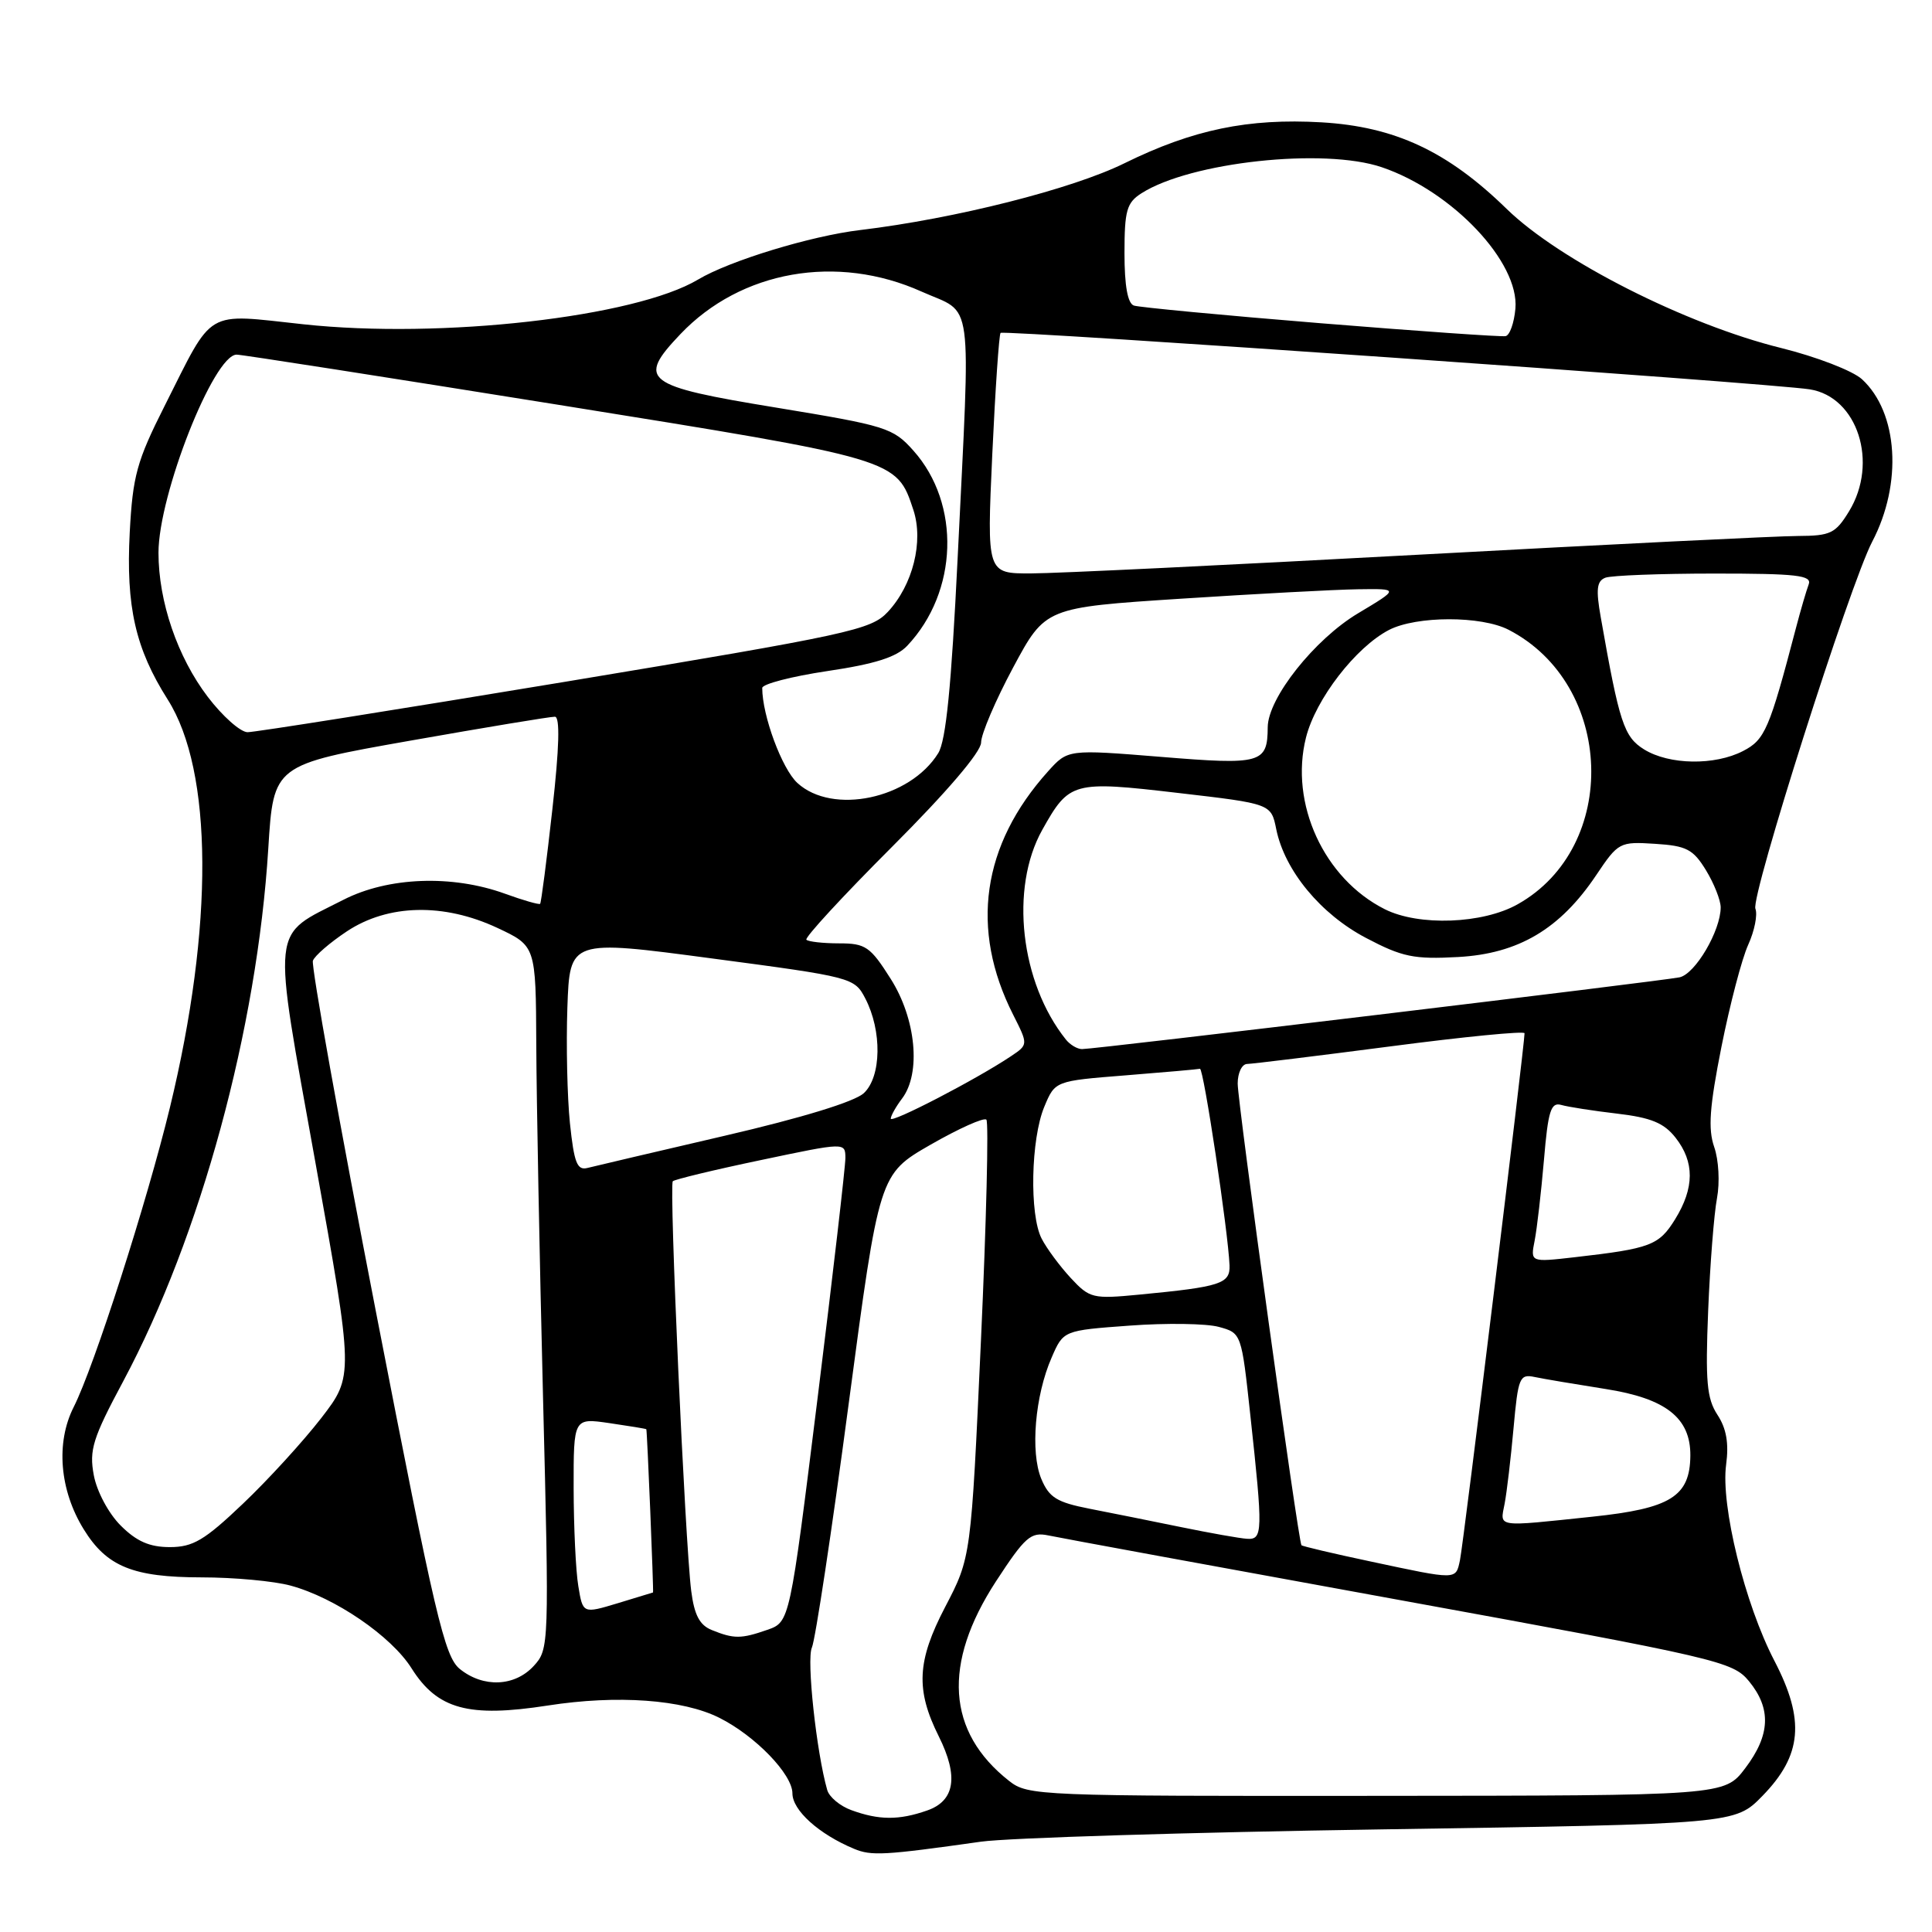 <?xml version="1.0" encoding="UTF-8" standalone="no"?>
<!DOCTYPE svg PUBLIC "-//W3C//DTD SVG 1.1//EN" "http://www.w3.org/Graphics/SVG/1.1/DTD/svg11.dtd" >
<svg xmlns="http://www.w3.org/2000/svg" xmlns:xlink="http://www.w3.org/1999/xlink" version="1.1" viewBox="0 0 256 256">
 <g >
 <path fill="currentColor"
d=" M 130.00 244.03 C 133.57 243.53 157.51 242.79 183.20 242.40 C 229.90 241.69 229.90 241.69 233.53 237.97 C 238.79 232.58 239.20 227.92 235.12 220.07 C 231.20 212.54 227.99 199.50 228.72 194.08 C 229.10 191.24 228.76 189.28 227.57 187.47 C 226.16 185.31 225.96 183.04 226.34 173.69 C 226.59 167.54 227.12 160.82 227.51 158.77 C 227.90 156.69 227.74 153.70 227.14 151.98 C 226.31 149.59 226.52 146.67 228.10 138.71 C 229.22 133.09 230.81 127.01 231.65 125.18 C 232.48 123.35 232.91 121.21 232.60 120.41 C 231.97 118.76 245.12 77.42 248.08 71.77 C 252.11 64.08 251.52 54.66 246.72 50.25 C 245.50 49.13 240.68 47.27 236.00 46.11 C 223.37 42.99 206.63 34.50 199.64 27.68 C 191.81 20.04 184.83 16.78 175.11 16.21 C 165.39 15.65 158.06 17.17 149.00 21.63 C 142.05 25.06 126.56 28.97 114.00 30.48 C 107.43 31.26 96.67 34.55 92.50 37.04 C 84.16 42.02 58.47 44.94 40.21 42.97 C 27.00 41.55 28.39 40.73 21.81 53.79 C 18.12 61.11 17.59 63.06 17.19 70.55 C 16.68 80.37 17.94 85.94 22.22 92.69 C 28.23 102.16 28.34 122.73 22.52 146.73 C 19.48 159.26 12.47 181.10 9.77 186.43 C 7.37 191.16 7.89 197.46 11.10 202.65 C 14.14 207.58 17.63 209.00 26.70 209.01 C 30.99 209.01 36.30 209.50 38.50 210.10 C 44.38 211.69 51.85 216.79 54.54 221.07 C 57.97 226.50 62.09 227.62 72.59 225.99 C 81.78 224.56 90.48 225.18 95.34 227.63 C 100.09 230.02 105.00 235.10 105.00 237.63 C 105.00 239.87 108.50 243.03 113.15 244.97 C 115.47 245.94 117.12 245.85 130.00 244.03 Z  M 112.80 239.85 C 111.31 239.31 109.87 238.11 109.61 237.18 C 108.18 232.18 106.85 219.88 107.58 218.31 C 108.03 217.31 110.23 202.79 112.45 186.04 C 116.50 155.59 116.50 155.59 123.30 151.68 C 127.05 149.53 130.37 148.04 130.70 148.36 C 131.02 148.69 130.70 161.87 129.98 177.65 C 128.67 206.36 128.67 206.36 125.24 212.93 C 121.50 220.09 121.31 223.91 124.40 230.09 C 127.04 235.39 126.53 238.62 122.85 239.90 C 119.11 241.21 116.46 241.19 112.80 239.85 Z  M 133.71 235.98 C 125.45 229.49 124.86 220.46 131.97 209.54 C 135.83 203.63 136.58 202.97 138.90 203.45 C 140.33 203.76 161.30 207.61 185.50 212.02 C 227.77 219.73 229.59 220.15 231.75 222.77 C 234.73 226.40 234.58 229.91 231.25 234.30 C 228.50 237.93 228.50 237.93 182.38 237.96 C 137.63 238.00 136.19 237.94 133.71 235.98 Z  M 60.93 221.15 C 58.90 219.50 57.67 214.26 49.83 173.90 C 44.98 148.93 41.22 127.96 41.46 127.30 C 41.70 126.64 43.73 124.89 45.96 123.41 C 51.42 119.79 58.80 119.63 65.90 122.95 C 71.00 125.34 71.00 125.34 71.06 138.42 C 71.09 145.61 71.49 166.57 71.95 185.00 C 72.78 218.07 72.76 218.53 70.72 220.75 C 68.20 223.49 64.04 223.66 60.93 221.15 Z  M 94.32 215.99 C 92.70 215.34 92.00 214.00 91.59 210.81 C 90.77 204.30 88.64 157.03 89.15 156.52 C 89.39 156.28 94.63 155.01 100.80 153.72 C 112.00 151.36 112.00 151.36 112.02 153.43 C 112.02 154.57 110.37 168.87 108.34 185.21 C 104.65 214.92 104.65 214.92 101.68 215.96 C 98.20 217.17 97.26 217.18 94.32 215.99 Z  M 76.63 210.17 C 76.29 208.15 76.02 202.31 76.01 197.19 C 76.00 187.88 76.00 187.88 80.75 188.57 C 83.36 188.95 85.56 189.31 85.64 189.38 C 85.75 189.47 86.63 210.97 86.53 211.01 C 86.51 211.02 84.42 211.65 81.87 212.43 C 77.23 213.83 77.23 213.83 76.63 210.17 Z  M 181.59 206.90 C 176.68 205.86 172.57 204.89 172.45 204.75 C 172.03 204.27 164.00 146.15 164.00 143.58 C 164.00 142.16 164.56 140.99 165.25 140.98 C 165.94 140.97 174.49 139.92 184.25 138.65 C 194.01 137.37 202.00 136.59 202.01 136.91 C 202.03 138.32 193.90 204.73 193.45 206.75 C 192.88 209.37 193.16 209.37 181.59 206.90 Z  M 16.00 202.15 C 14.39 200.55 12.83 197.63 12.43 195.48 C 11.80 192.13 12.28 190.58 16.34 183.00 C 26.59 163.81 34.07 136.32 35.55 112.42 C 36.24 101.34 36.24 101.34 54.37 98.14 C 64.34 96.38 72.96 94.95 73.53 94.97 C 74.22 94.99 74.11 99.06 73.19 107.25 C 72.44 113.99 71.71 119.62 71.57 119.76 C 71.43 119.90 69.33 119.30 66.91 118.42 C 59.90 115.88 51.42 116.20 45.50 119.23 C 35.78 124.20 36.03 121.91 41.81 154.13 C 46.87 182.32 46.87 182.32 42.56 187.91 C 40.18 190.98 35.52 196.09 32.19 199.25 C 27.10 204.10 25.57 205.00 22.50 205.00 C 19.82 205.00 18.09 204.24 16.00 202.15 Z  M 156.50 202.35 C 152.65 201.56 147.18 200.46 144.35 199.91 C 140.02 199.06 139.01 198.43 137.97 195.94 C 136.51 192.40 137.14 184.93 139.34 179.90 C 140.90 176.29 140.90 176.29 149.70 175.65 C 154.54 175.29 159.85 175.37 161.50 175.82 C 164.50 176.64 164.50 176.65 165.68 187.57 C 167.36 203.01 167.33 204.02 165.25 203.90 C 164.29 203.84 160.35 203.14 156.50 202.35 Z  M 199.37 199.25 C 199.66 197.74 200.19 193.24 200.55 189.26 C 201.16 182.52 201.35 182.04 203.35 182.46 C 204.53 182.71 208.76 183.42 212.75 184.05 C 220.74 185.30 224.02 187.88 223.98 192.88 C 223.93 198.29 221.37 199.88 211.00 200.97 C 198.05 202.33 198.76 202.43 199.37 199.25 Z  M 141.87 169.33 C 140.43 167.77 138.69 165.43 138.02 164.12 C 136.39 160.96 136.59 150.91 138.38 146.64 C 139.80 143.23 139.80 143.23 149.15 142.49 C 154.29 142.08 158.72 141.69 159.00 141.62 C 159.48 141.50 162.74 163.20 162.92 167.67 C 163.01 170.10 161.75 170.51 151.00 171.54 C 144.78 172.14 144.39 172.04 141.87 169.33 Z  M 203.35 164.38 C 203.66 162.80 204.21 158.00 204.58 153.72 C 205.13 147.18 205.50 146.02 206.87 146.41 C 207.77 146.67 211.10 147.19 214.27 147.56 C 218.77 148.09 220.48 148.79 222.02 150.75 C 224.55 153.97 224.53 157.40 221.96 161.56 C 219.82 165.02 218.72 165.44 208.64 166.59 C 202.78 167.26 202.78 167.26 203.35 164.38 Z  M 75.52 148.84 C 75.16 145.35 75.01 138.45 75.18 133.50 C 75.50 124.49 75.50 124.49 94.35 127.00 C 112.92 129.46 113.22 129.54 114.65 132.29 C 116.89 136.59 116.80 142.67 114.46 144.85 C 113.24 145.98 106.27 148.12 96.00 150.50 C 86.92 152.61 78.75 154.53 77.84 154.76 C 76.47 155.11 76.07 154.08 75.52 148.84 Z  M 118.03 148.22 C 118.05 147.82 118.72 146.63 119.53 145.56 C 122.07 142.20 121.38 134.99 118.02 129.70 C 115.32 125.43 114.69 125.00 111.19 125.00 C 109.07 125.00 107.12 124.78 106.85 124.52 C 106.59 124.25 111.69 118.72 118.19 112.22 C 125.46 104.95 130.00 99.63 130.00 98.39 C 130.00 97.28 131.91 92.80 134.25 88.44 C 138.51 80.50 138.51 80.50 156.50 79.33 C 166.40 78.69 176.96 78.12 179.96 78.08 C 185.41 78.00 185.41 78.00 179.96 81.26 C 174.19 84.70 168.01 92.49 167.98 96.36 C 167.95 101.15 167.13 101.38 153.85 100.29 C 141.50 99.29 141.50 99.29 138.87 102.21 C 130.10 111.96 128.50 123.11 134.25 134.46 C 136.25 138.42 136.25 138.42 133.95 139.96 C 129.40 143.01 118.00 148.92 118.03 148.22 Z  M 141.24 137.75 C 135.20 130.20 133.78 117.70 138.10 109.97 C 141.68 103.57 142.14 103.44 156.11 105.07 C 168.43 106.50 168.43 106.50 169.11 109.88 C 170.23 115.36 174.99 121.13 181.02 124.29 C 185.81 126.81 187.35 127.13 193.21 126.81 C 201.20 126.37 206.71 123.11 211.50 115.97 C 214.43 111.60 214.61 111.51 219.30 111.81 C 223.47 112.07 224.35 112.53 226.05 115.31 C 227.12 117.06 227.99 119.27 228.00 120.22 C 228.00 123.32 224.64 129.05 222.55 129.50 C 220.15 130.00 145.04 139.03 143.37 139.01 C 142.75 139.01 141.79 138.44 141.24 137.75 Z  M 183.50 120.48 C 175.43 116.43 170.85 106.46 173.05 97.73 C 174.33 92.63 179.64 85.76 184.05 83.47 C 187.70 81.59 196.28 81.58 199.90 83.45 C 213.93 90.70 214.64 112.22 201.10 119.82 C 196.47 122.43 188.00 122.74 183.50 120.48 Z  M 105.66 103.75 C 103.61 101.87 101.00 94.81 101.00 91.16 C 101.00 90.64 104.88 89.63 109.63 88.92 C 115.91 87.99 118.79 87.08 120.21 85.57 C 126.96 78.43 127.33 66.76 121.03 59.71 C 118.33 56.68 117.44 56.41 102.85 54.01 C 85.33 51.14 84.34 50.39 90.16 44.27 C 98.17 35.85 110.90 33.60 122.12 38.64 C 129.08 41.76 128.62 38.35 126.89 74.00 C 126.06 90.94 125.35 98.14 124.32 99.80 C 120.56 105.86 110.32 108.02 105.66 103.75 Z  M 217.85 99.30 C 215.18 97.64 214.57 95.80 212.11 81.80 C 211.45 78.08 211.58 76.99 212.72 76.55 C 213.51 76.25 220.02 76.00 227.19 76.00 C 238.10 76.00 240.12 76.23 239.66 77.44 C 239.36 78.23 238.60 80.82 237.98 83.19 C 234.45 96.66 233.86 98.02 230.97 99.51 C 227.21 101.46 221.17 101.36 217.85 99.30 Z  M 27.54 92.35 C 23.52 87.08 21.00 79.72 21.00 73.24 C 21.00 65.58 28.31 47.02 31.35 46.99 C 31.98 46.98 51.17 49.98 74.00 53.64 C 119.00 60.87 118.79 60.81 121.03 67.58 C 122.40 71.75 120.96 77.51 117.65 81.07 C 115.41 83.47 112.73 84.05 74.88 90.34 C 52.67 94.02 33.73 97.03 32.80 97.02 C 31.86 97.01 29.49 94.91 27.54 92.35 Z  M 131.48 60.25 C 131.88 51.59 132.38 44.32 132.58 44.11 C 132.99 43.68 234.54 50.76 239.80 51.59 C 246.14 52.59 248.95 61.30 245.01 67.75 C 243.22 70.68 242.56 71.00 238.26 71.02 C 235.64 71.02 213.03 72.14 188.00 73.50 C 162.97 74.86 139.86 75.98 136.63 75.98 C 130.76 76.00 130.76 76.00 131.48 60.25 Z  M 175.00 42.83 C 162.07 41.78 150.94 40.72 150.25 40.49 C 149.42 40.21 149.00 37.87 149.00 33.55 C 149.00 27.90 149.29 26.86 151.25 25.61 C 157.73 21.47 175.44 19.55 183.10 22.16 C 192.45 25.34 201.33 34.74 200.80 40.89 C 200.63 42.79 200.05 44.43 199.50 44.54 C 198.95 44.65 187.93 43.88 175.00 42.83 Z "/>
</g>
</svg>